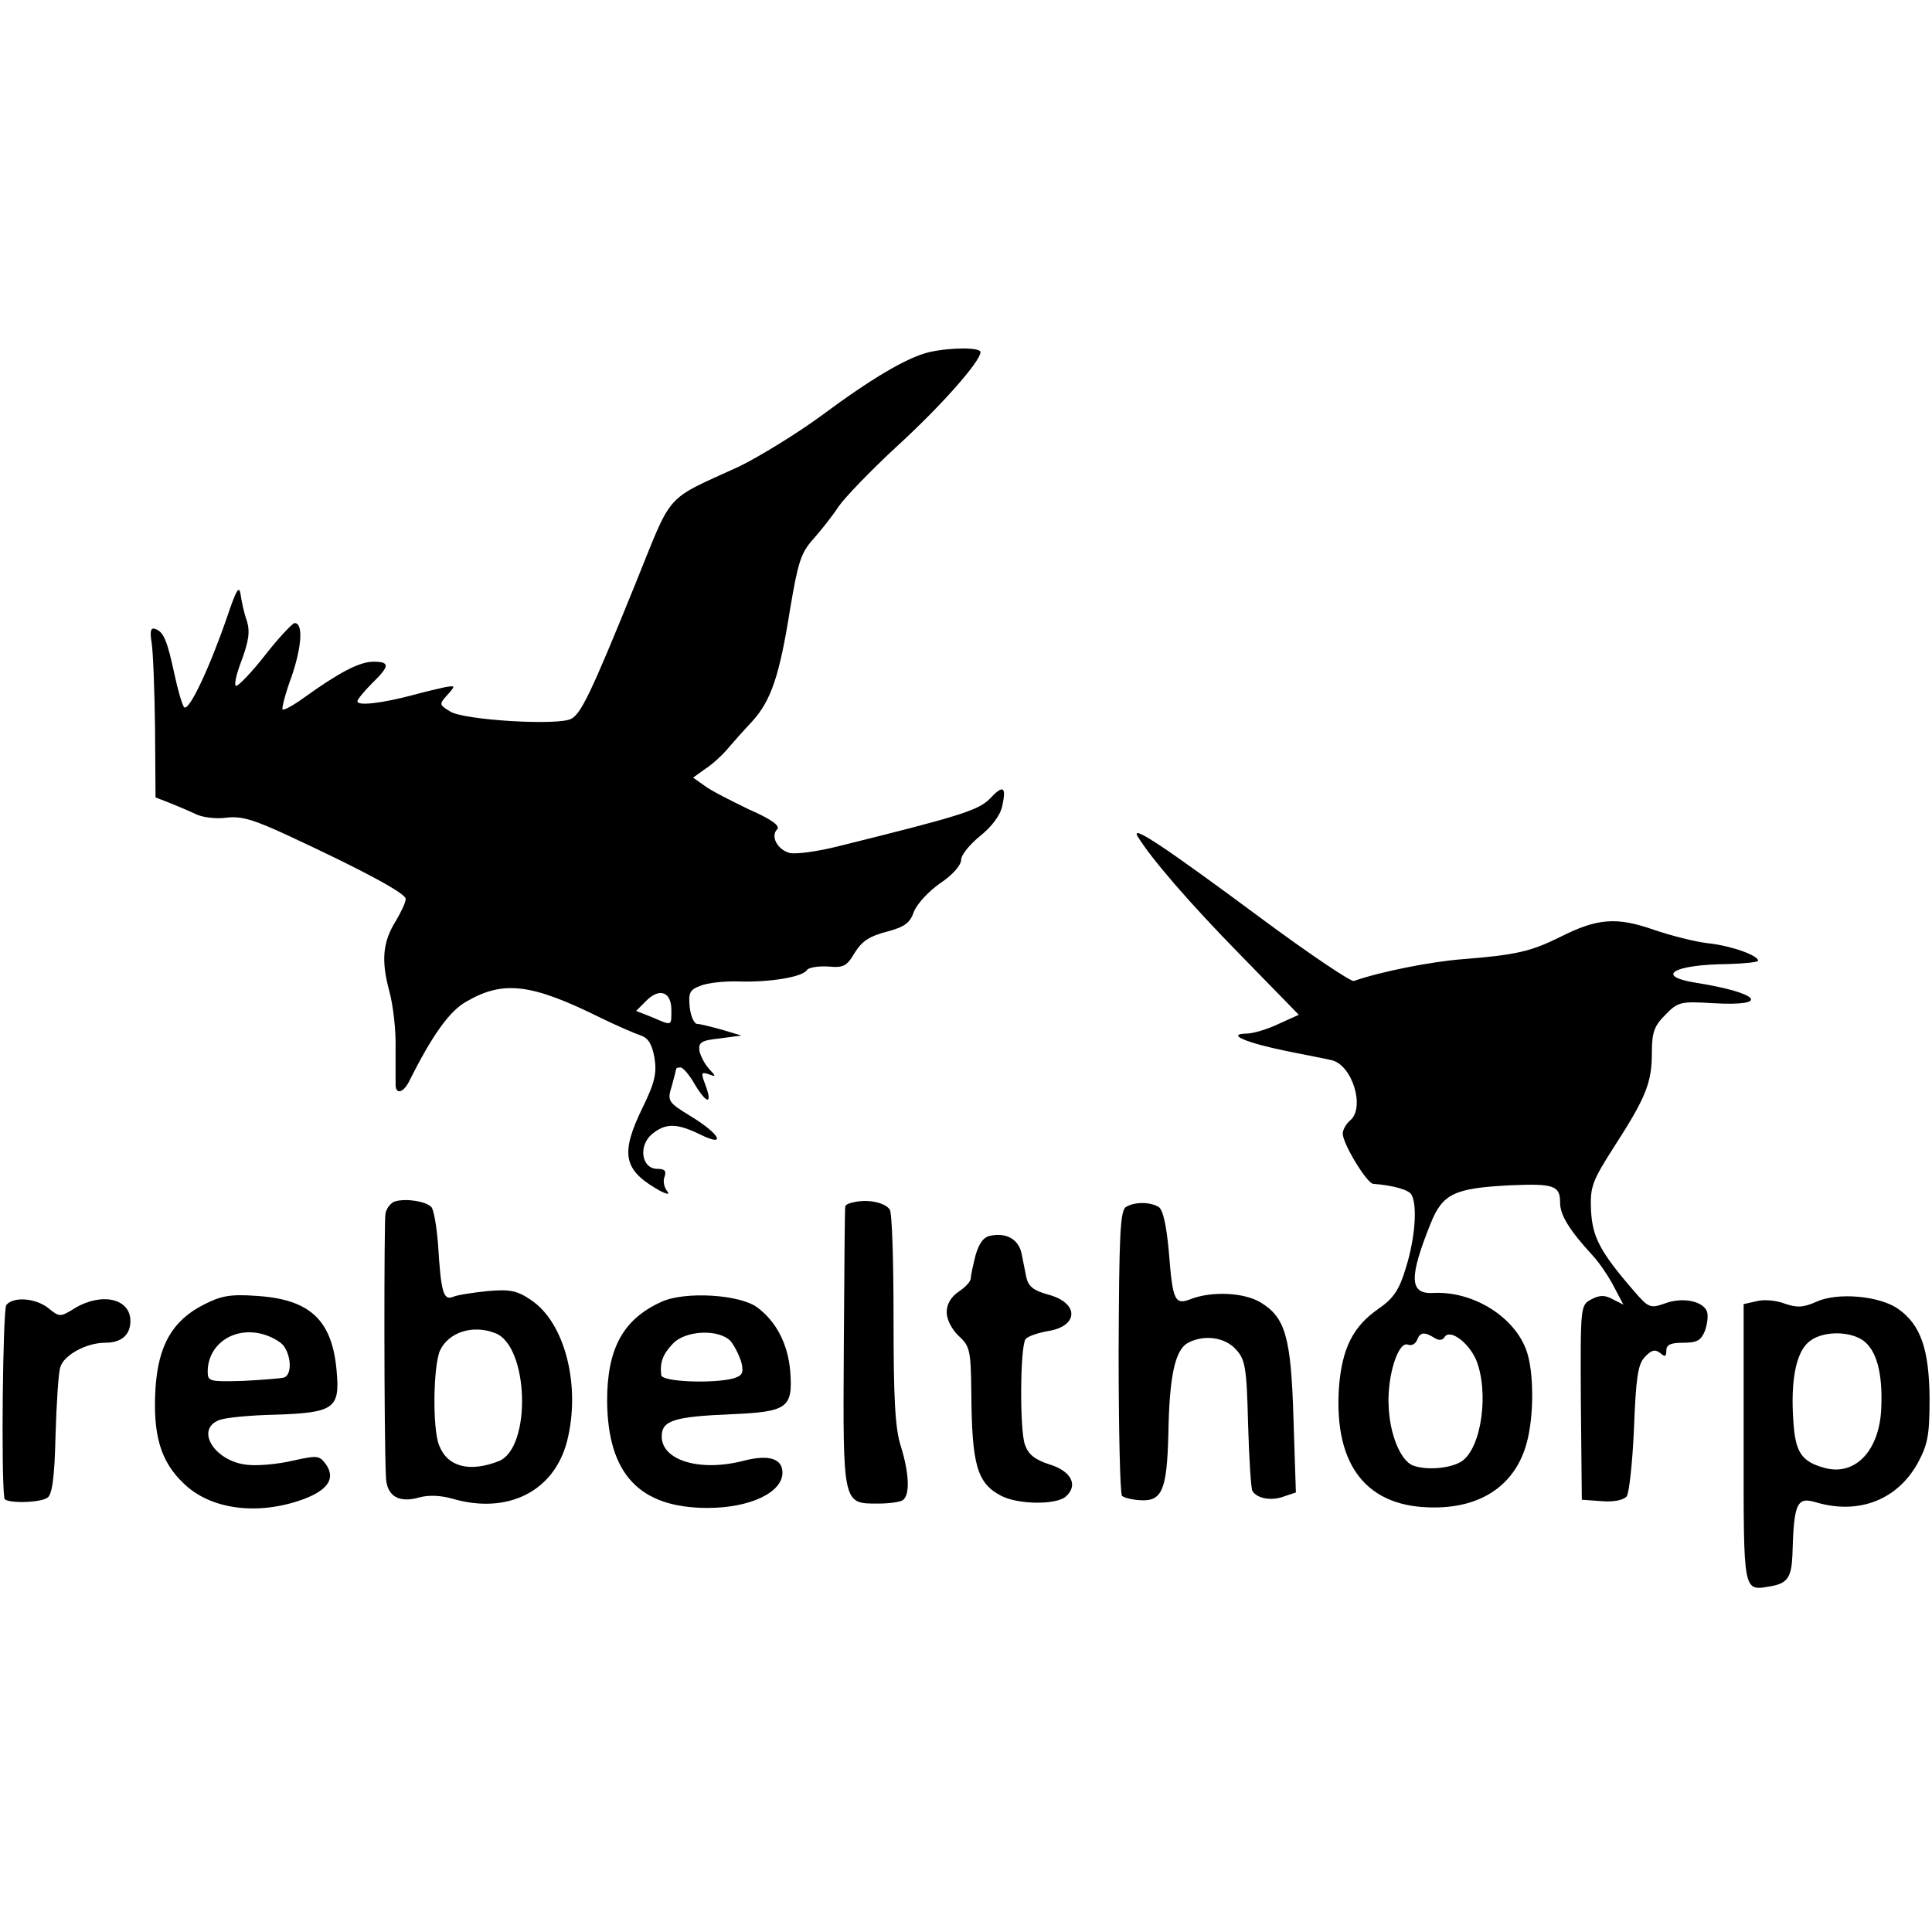 <?xml version="1.0" standalone="no"?>
<!DOCTYPE svg PUBLIC "-//W3C//DTD SVG 20010904//EN"
 "http://www.w3.org/TR/2001/REC-SVG-20010904/DTD/svg10.dtd">
<svg version="1.0" xmlns="http://www.w3.org/2000/svg"
 width="400pt" height="400pt" viewBox="0 0 400 400"
 preserveAspectRatio="xMidYMid meet">
<g transform="translate(0,400) scale(0.1,-0.1)"
fill="#000000" stroke="none">
<path d="M1924 3271 c-46 -11 -119 -54 -224 -132 -52 -38 -129 -85 -170 -105
-157 -72 -136 -49 -215 -244 -92 -227 -112 -267 -132 -278 -25 -15 -224 -3
-251 15 -23 14 -23 15 -6 34 18 20 17 20 -6 16 -14 -3 -43 -10 -65 -16 -64
-17 -115 -23 -115 -13 0 4 14 21 30 37 37 36 38 45 3 45 -29 0 -72 -23 -143
-74 -22 -16 -42 -27 -45 -25 -2 3 6 34 19 69 21 62 24 110 6 110 -4 0 -32 -29
-60 -65 -28 -36 -56 -65 -61 -65 -5 0 0 24 11 52 15 41 18 60 11 83 -6 16 -11
41 -13 55 -3 19 -9 8 -27 -45 -36 -105 -80 -200 -90 -189 -4 5 -13 36 -20 69
-15 69 -22 87 -40 93 -9 3 -11 -5 -7 -29 3 -19 6 -98 7 -177 l1 -143 26 -10
c15 -6 39 -16 54 -23 14 -8 44 -12 66 -9 32 4 58 -4 133 -39 157 -73 239 -118
239 -129 0 -7 -9 -26 -20 -45 -28 -44 -31 -83 -14 -146 8 -29 14 -82 13 -118
0 -36 0 -71 0 -77 1 -20 17 -15 29 10 47 94 83 144 117 163 77 45 135 38 280
-34 33 -16 70 -32 82 -36 15 -5 23 -18 28 -46 5 -31 1 -51 -24 -102 -46 -94
-41 -128 26 -168 20 -12 31 -15 25 -7 -7 8 -10 22 -6 31 4 12 0 16 -15 16 -33
0 -40 48 -11 72 28 23 51 23 100 -1 55 -27 41 1 -20 38 -47 29 -49 31 -39 63
5 18 9 34 9 35 0 2 4 3 9 3 5 0 19 -16 30 -36 25 -41 37 -41 21 1 -9 24 -8 26
7 21 16 -6 16 -5 1 11 -9 10 -18 27 -20 38 -2 17 4 21 42 25 l45 6 -40 12
c-22 6 -45 12 -51 12 -7 0 -14 16 -16 35 -3 29 0 36 22 44 14 6 50 10 80 9 63
-2 132 9 141 24 4 5 23 8 43 7 32 -3 39 0 56 29 15 24 31 34 66 43 37 10 48
18 56 41 6 16 30 42 54 59 26 17 44 38 44 49 0 10 18 32 39 49 24 19 42 43 46
62 9 41 2 45 -26 15 -24 -24 -63 -36 -313 -98 -43 -11 -89 -17 -101 -14 -26 7
-40 35 -26 49 7 7 -12 21 -58 41 -37 18 -79 39 -92 49 l-24 17 25 18 c14 9 34
27 45 40 11 13 34 39 52 58 40 44 57 96 79 234 16 95 22 115 47 143 16 18 40
48 53 68 13 19 67 75 120 124 93 85 174 177 174 196 0 10 -61 10 -106 0z
m-534 -1362 c0 -34 2 -33 -40 -15 l-33 13 21 21 c28 28 52 18 52 -19z"/>
<path d="M2355 2269 c27 -45 108 -139 214 -247 l120 -123 -42 -19 c-23 -11
-53 -20 -67 -20 -42 -1 0 -19 83 -36 39 -8 82 -16 94 -19 43 -10 70 -99 38
-125 -8 -7 -15 -19 -15 -27 0 -21 50 -103 63 -104 40 -3 73 -12 79 -22 13 -21
8 -90 -11 -151 -14 -47 -26 -64 -56 -85 -54 -37 -77 -83 -83 -166 -10 -161 59
-247 198 -246 99 0 168 48 191 134 15 55 15 145 0 189 -24 71 -111 126 -195
121 -48 -2 -49 32 -4 144 25 62 49 73 165 79 91 4 103 -1 103 -36 0 -26 20
-58 68 -110 13 -14 32 -42 43 -63 l20 -38 -22 11 c-16 9 -27 9 -44 0 -23 -12
-23 -13 -22 -214 l2 -201 41 -3 c25 -2 45 2 52 10 5 7 12 71 15 141 4 104 8
132 22 147 14 15 21 17 32 9 10 -9 13 -8 13 5 0 12 9 16 35 16 29 0 37 5 45
25 5 14 7 32 4 40 -9 22 -52 30 -88 16 -29 -10 -33 -9 -63 26 -71 82 -86 112
-89 167 -2 49 2 60 48 132 66 102 78 133 78 194 0 43 5 56 28 79 26 27 32 28
99 24 120 -7 97 21 -34 42 -89 14 -49 38 64 39 35 1 63 4 63 7 0 11 -56 31
-103 36 -27 3 -78 16 -113 28 -77 27 -117 24 -194 -15 -61 -30 -90 -37 -203
-46 -65 -5 -170 -26 -224 -45 -6 -2 -94 57 -195 132 -193 143 -267 193 -253
168z m615 -1039 c9 -6 17 -5 21 2 11 17 49 -11 65 -47 27 -66 12 -181 -29
-210 -22 -15 -73 -20 -102 -9 -25 10 -48 64 -50 124 -3 62 20 134 40 126 8 -3
16 2 19 10 6 16 15 17 36 4z"/>
<path d="M819 1513 c-9 -2 -19 -14 -21 -26 -3 -19 -3 -461 1 -544 1 -40 26
-56 70 -43 19 5 44 4 68 -3 114 -33 210 15 237 119 29 114 -4 245 -74 292 -29
20 -44 23 -90 19 -30 -3 -63 -8 -72 -12 -20 -8 -25 9 -31 108 -3 38 -9 73 -14
78 -12 12 -51 18 -74 12z m206 -273 c70 -26 76 -237 8 -265 -61 -24 -107 -12
-124 33 -14 35 -12 164 2 196 18 38 68 54 114 36z"/>
<path d="M1773 1512 c-13 -2 -23 -6 -23 -10 -1 -4 -2 -136 -3 -294 -2 -325 -2
-321 71 -321 22 0 45 3 51 7 15 10 14 54 -4 112 -12 37 -15 100 -15 264 0 118
-3 220 -8 226 -9 13 -40 21 -69 16z"/>
<path d="M2331 1501 c-12 -8 -14 -60 -15 -300 0 -160 3 -294 7 -298 4 -4 21
-8 37 -9 46 -3 56 20 59 138 2 120 14 174 41 188 32 17 75 12 98 -13 20 -21
23 -36 26 -154 2 -72 6 -135 9 -140 10 -16 40 -21 66 -11 l24 8 -5 153 c-5
170 -17 210 -69 241 -34 20 -99 23 -142 7 -35 -14 -39 -5 -47 97 -5 55 -12 87
-21 93 -18 11 -50 11 -68 0z"/>
<path d="M2053 1442 c-16 -2 -25 -14 -33 -40 -5 -20 -10 -42 -10 -48 0 -7 -11
-19 -25 -28 -16 -11 -25 -26 -25 -43 0 -15 11 -36 25 -49 23 -21 25 -30 26
-116 1 -152 12 -189 62 -215 35 -18 112 -19 133 -2 27 23 13 53 -33 67 -31 10
-44 21 -51 41 -11 30 -10 200 1 218 4 6 24 13 46 17 65 10 66 59 0 76 -29 8
-40 17 -44 35 -3 14 -7 36 -10 50 -6 28 -30 43 -62 37z"/>
<path d="M422 1299 c-65 -33 -94 -84 -100 -172 -6 -97 10 -153 59 -199 56 -54
154 -66 247 -32 51 19 67 43 47 72 -14 19 -18 19 -68 8 -29 -7 -71 -11 -92 -9
-69 5 -113 73 -61 93 13 5 65 10 115 11 123 4 135 13 128 90 -9 106 -55 149
-166 156 -54 4 -74 0 -109 -18z m165 -85 c17 -23 17 -61 1 -66 -7 -2 -46 -5
-85 -7 -69 -2 -73 -1 -73 19 0 55 51 92 109 79 19 -4 41 -16 48 -25z"/>
<path d="M1370 1305 c-80 -36 -113 -97 -113 -205 1 -152 67 -222 208 -222 88
0 155 32 155 73 0 29 -28 38 -79 25 -91 -24 -171 0 -171 50 0 33 25 41 144 46
117 5 128 13 122 90 -5 56 -29 102 -68 131 -36 27 -149 34 -198 12z m143 -82
c8 -10 18 -30 22 -44 5 -22 2 -27 -17 -33 -43 -11 -148 -7 -149 7 -3 26 3 43
24 65 26 28 96 31 120 5z"/>
<path d="M3761 1305 c-27 -12 -40 -13 -66 -4 -18 7 -44 9 -58 5 l-27 -6 0
-289 c0 -314 -2 -305 57 -295 34 6 42 19 44 64 3 110 9 122 51 109 87 -25 166
6 208 81 21 39 25 57 25 135 -1 101 -18 152 -65 185 -38 27 -125 35 -169 15z
m96 -80 c28 -20 41 -67 38 -139 -3 -89 -54 -143 -118 -125 -47 13 -60 32 -64
96 -6 83 5 140 30 163 25 24 83 26 114 5z"/>
<path d="M13 1298 c-7 -10 -11 -352 -4 -400 1 -11 73 -10 89 1 10 6 15 42 17
130 2 66 6 130 10 141 8 25 54 50 93 50 33 0 52 16 52 45 0 47 -60 60 -116 26
-29 -18 -31 -18 -53 0 -27 22 -74 25 -88 7z"/>
</g>
</svg>
